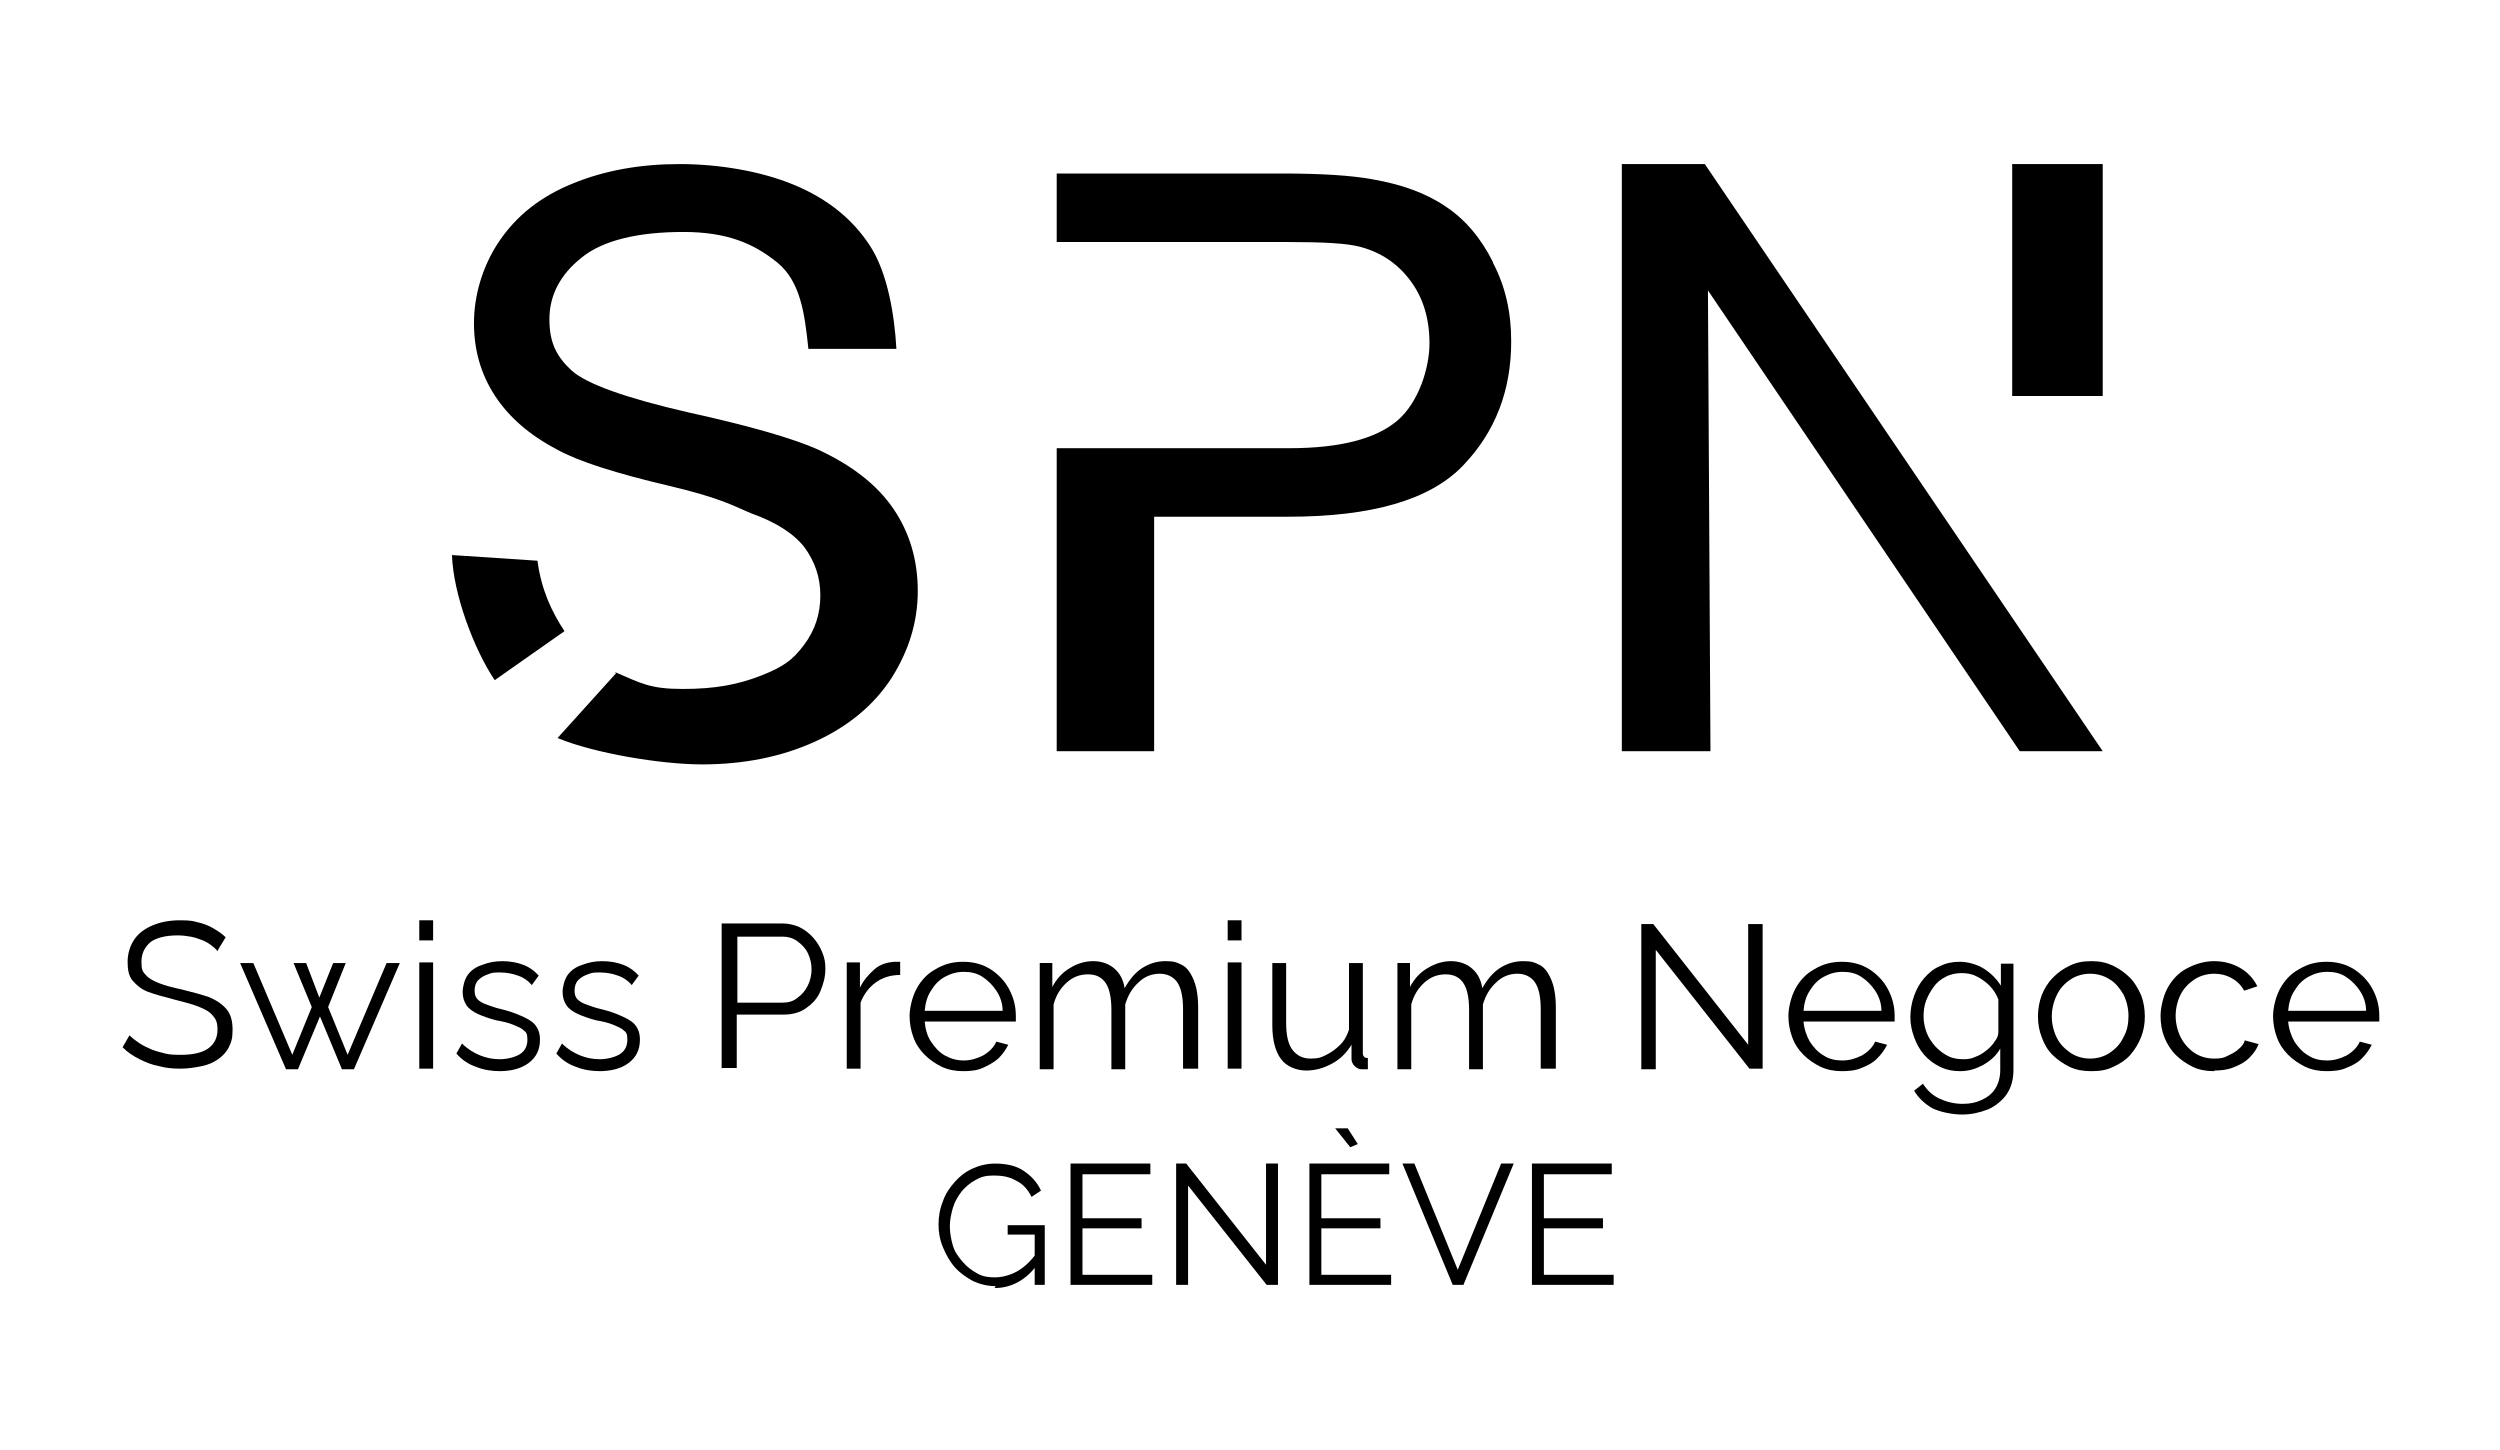 <?xml version="1.0" encoding="UTF-8"?>
<svg xmlns="http://www.w3.org/2000/svg" version="1.1" viewBox="0 0 397.7 230.6">
  <!-- Generator: Adobe Illustrator 28.7.0, SVG Export Plug-In . SVG Version: 1.2.0 Build 4)  -->
  <g>
    <g id="Calque_1">
      <g>
        <path d="M97.8,106.9c4.2,1.8,5.6,2.7,10.8,2.7s8.8-.7,12.4-2.1c3.6-1.4,5.1-2.5,6.9-4.9,1.8-2.4,2.6-5,2.6-7.9s-.9-5.4-2.5-7.6c-1.7-2.2-4.5-4-8.4-5.4-2.5-1-4.6-2.4-13.1-4.4s-14.5-3.9-17.9-5.8c-4.4-2.3-7.7-5.2-9.9-8.6-2.2-3.4-3.3-7.2-3.3-11.5s1.3-9,4-13c2.7-4,6.5-7.1,11.7-9.2,5.1-2.1,10.8-3.1,17-3.1s12.9,1.1,18.2,3.3c5.3,2.2,9.3,5.4,12.1,9.7,2.8,4.3,3.9,11,4.2,16.4h-14c-.6-5.8-1.3-10.7-4.9-13.7-3.7-3-7.9-4.9-15-4.9s-12.8,1.3-16.2,4.1c-3.4,2.7-5.1,6-5.1,9.8s1.2,6,3.6,8.2c2.4,2.1,8.5,4.3,18.5,6.6,10,2.2,16.8,4.2,20.6,5.9,5.4,2.5,9.4,5.6,12,9.4,2.6,3.8,3.9,8.2,3.9,13.1s-1.4,9.5-4.2,13.9c-2.8,4.3-6.9,7.7-12.2,10.1-5.3,2.4-11.3,3.6-17.9,3.6s-17.3-1.8-23-4.2l9.3-10.3Z"/>
        <path d="M237.5,41.7c-1.9-3.8-4.4-6.8-7.6-8.9-3.1-2.1-7-3.5-11.7-4.3-3.3-.6-8.1-.9-14.4-.9h-35.7v10.9h36.7c5.7,0,9.6.2,11.7.8,3.3.9,5.9,2.7,7.9,5.4s3,6,3,9.9-1.7,9.4-5.1,12.3c-3.4,2.9-9.1,4.4-17.2,4.4h-24.5c0,0-12.5,0-12.5,0v48.2h15.5v-37.3h21.3c13.4,0,22.6-2.7,27.8-8.1s7.7-12,7.7-19.8c0-4.6-.9-8.7-2.9-12.5Z"/>
        <path d="M320.2,63h14.3V26.1h-14.4v36.9s0,0,.1,0Z"/>
        <polygon points="334.5 119.5 321.3 119.5 271.7 46.2 272.1 119.5 258 119.5 258 26.1 271.2 26.1 334.5 119.5"/>
        <path d="M89.8,100.4c-2-3-3.7-6.6-4.3-11.2l-13.6-.9c.2,6.2,3.5,15,6.8,19.9l11.1-7.8Z"/>
        <g>
          <path d="M34.6,151.3c-.3-.4-.7-.7-1.1-1-.4-.3-.9-.6-1.5-.8-.5-.2-1.1-.4-1.7-.5s-1.3-.2-2-.2c-2,0-3.5.4-4.4,1.1-.9.8-1.4,1.8-1.4,3.1s.2,1.6.7,2.1c.4.5,1.1.9,2.1,1.3s2.2.7,3.6,1c1.6.4,3.1.8,4.3,1.2,1.2.5,2.1,1.1,2.8,1.9.7.8,1,1.9,1,3.3s-.2,2-.6,2.8-1,1.4-1.7,1.9-1.6.9-2.6,1.1-2.1.4-3.4.4-2.3-.1-3.4-.4c-1.1-.2-2.1-.6-3.1-1.1s-1.9-1.1-2.7-1.9l1.1-1.9c.4.4.9.8,1.5,1.2.6.4,1.2.7,1.9,1s1.5.5,2.3.7,1.6.2,2.5.2c1.8,0,3.3-.3,4.3-1,1-.7,1.5-1.7,1.5-3s-.3-1.7-.8-2.3c-.5-.6-1.3-1-2.3-1.4-1-.4-2.3-.7-3.8-1.1-1.6-.4-3-.8-4.1-1.2s-1.9-1.1-2.5-1.8-.8-1.7-.8-3,.4-2.6,1.1-3.6c.7-1,1.7-1.7,2.9-2.2,1.2-.5,2.6-.8,4.3-.8s2,.1,2.8.3c.9.2,1.7.5,2.4.9s1.5.9,2.1,1.5l-1.1,1.8Z"/>
          <path d="M61.4,153.2h2.2l-7.3,16.9h-1.9l-3.5-8.4-3.5,8.4h-1.9l-7.3-16.9h2.1l6.2,14.6,3.1-7.6-2.9-7h2l2.1,5.5,2.2-5.5h2l-2.8,7,3.1,7.6,6.2-14.6Z"/>
          <path d="M66.7,149.6v-3.2h2.2v3.2h-2.2ZM66.7,170v-16.9h2.2v16.9h-2.2Z"/>
          <path d="M79.6,170.4c-1.4,0-2.7-.2-3.9-.7-1.2-.4-2.2-1.1-3.1-2.1l.9-1.6c.9.9,1.9,1.5,2.9,1.9s2,.6,3.1.6,2.4-.3,3.2-.8c.8-.5,1.2-1.3,1.2-2.3s-.2-1.2-.6-1.5c-.4-.4-1-.6-1.7-.9s-1.6-.5-2.7-.7c-1.2-.3-2.2-.7-2.9-1-.8-.4-1.4-.8-1.8-1.4s-.6-1.3-.6-2.1.3-2,.8-2.7,1.3-1.3,2.3-1.6c1-.4,2-.6,3.2-.6s2.4.2,3.4.6c1,.4,1.8,1,2.4,1.7l-1.1,1.5c-.6-.7-1.3-1.2-2.2-1.5-.8-.3-1.8-.5-2.8-.5s-1.3,0-2,.3c-.6.2-1.1.5-1.5.9s-.6,1-.6,1.7.2,1.1.5,1.4c.3.3.8.6,1.4.8.6.2,1.3.5,2.2.7,1.3.3,2.4.7,3.3,1.1.9.4,1.7.8,2.2,1.4s.8,1.3.8,2.4c0,1.6-.6,2.8-1.8,3.7-1.2.9-2.8,1.3-4.7,1.3Z"/>
          <path d="M95.5,170.4c-1.4,0-2.7-.2-3.9-.7-1.2-.4-2.2-1.1-3.1-2.1l.9-1.6c.9.9,1.9,1.5,2.9,1.9s2,.6,3.1.6,2.4-.3,3.2-.8c.8-.5,1.2-1.3,1.2-2.3s-.2-1.2-.6-1.5c-.4-.4-1-.6-1.7-.9s-1.6-.5-2.7-.7c-1.2-.3-2.2-.7-2.9-1-.8-.4-1.4-.8-1.8-1.4s-.6-1.3-.6-2.1.3-2,.8-2.7,1.3-1.3,2.3-1.6c1-.4,2-.6,3.2-.6s2.4.2,3.4.6c1,.4,1.8,1,2.4,1.7l-1.1,1.5c-.6-.7-1.3-1.2-2.2-1.5-.8-.3-1.8-.5-2.8-.5s-1.3,0-2,.3c-.6.2-1.1.5-1.5.9s-.6,1-.6,1.7.2,1.1.5,1.4c.3.3.8.6,1.4.8.6.2,1.3.5,2.2.7,1.3.3,2.4.7,3.3,1.1.9.4,1.7.8,2.2,1.4s.8,1.3.8,2.4c0,1.6-.6,2.8-1.8,3.7-1.2.9-2.8,1.3-4.7,1.3Z"/>
          <path d="M114.8,170v-23.1h9.6c1,0,1.9.2,2.8.6.8.4,1.6,1,2.2,1.7s1.1,1.5,1.4,2.3c.4.9.5,1.7.5,2.6,0,1.3-.3,2.4-.8,3.6s-1.3,2-2.3,2.7c-1,.7-2.2,1-3.5,1h-7.5v8.5h-2.3ZM117.1,159.5h7.4c.9,0,1.7-.2,2.4-.8.7-.5,1.2-1.1,1.6-1.9s.6-1.7.6-2.6-.2-1.8-.6-2.6c-.4-.8-1-1.4-1.7-1.9-.7-.5-1.5-.7-2.3-.7h-7.2v10.5h0Z"/>
          <path d="M143.2,155.1c-1.5,0-2.8.4-3.9,1.2-1.1.8-1.9,1.9-2.4,3.2v10.5h-2.2v-16.9h2.1v4c.6-1.2,1.4-2.1,2.3-2.9s2-1.1,3.1-1.2c.2,0,.4,0,.6,0s.3,0,.4,0v2h0Z"/>
          <path d="M153.2,170.4c-1.2,0-2.3-.2-3.4-.7-1-.5-1.9-1.1-2.7-1.9s-1.4-1.7-1.8-2.8-.6-2.2-.6-3.4.4-3,1.1-4.3c.7-1.3,1.7-2.4,3-3.1,1.3-.8,2.7-1.2,4.4-1.2s3.1.4,4.4,1.2c1.2.8,2.2,1.8,2.9,3.1.7,1.3,1.1,2.7,1.1,4.3v.5c0,.2,0,.3,0,.4h-14.5c.1,1.2.4,2.3,1,3.2s1.3,1.7,2.2,2.2,1.9.8,3,.8,2.1-.3,3.1-.8c1-.6,1.7-1.3,2.1-2.2l1.9.5c-.4.8-.9,1.5-1.6,2.2-.7.6-1.6,1.1-2.5,1.5-.9.4-2,.5-3.1.5ZM147,160.8h12.5c0-1.2-.4-2.3-1-3.2-.6-.9-1.3-1.6-2.2-2.2s-1.9-.8-3-.8-2.1.3-3,.8-1.6,1.2-2.2,2.2c-.6.9-.9,2-1,3.2Z"/>
          <path d="M190.4,170h-2.2v-9.4c0-2-.3-3.4-.9-4.3-.6-.9-1.6-1.4-2.8-1.4s-2.4.4-3.4,1.4c-1,.9-1.7,2.1-2.1,3.5v10.3h-2.2v-9.4c0-2-.3-3.4-.9-4.3s-1.5-1.4-2.8-1.4-2.4.4-3.4,1.3-1.7,2-2.1,3.5v10.3h-2.2v-16.9h2v3.8c.7-1.3,1.6-2.3,2.8-3,1.1-.7,2.4-1.1,3.7-1.1s2.5.4,3.4,1.2c.9.8,1.4,1.8,1.6,3.1.8-1.4,1.7-2.5,2.8-3.2s2.3-1.1,3.7-1.1,1.8.2,2.4.5c.7.3,1.2.8,1.6,1.5s.7,1.4.9,2.3c.2.9.3,1.9.3,3v9.8h0Z"/>
          <path d="M195.3,149.6v-3.2h2.2v3.2h-2.2ZM195.3,170v-16.9h2.2v16.9h-2.2Z"/>
          <path d="M202.4,163.1v-9.9h2.2v9.5c0,1.9.3,3.4,1,4.3s1.6,1.4,2.9,1.4,1.7-.2,2.5-.6,1.5-.9,2.2-1.6,1.1-1.5,1.4-2.4v-10.6h2.2v14.2c0,.3,0,.5.2.7s.3.2.6.2v1.8c-.3,0-.5,0-.6,0-.1,0-.3,0-.4,0-.4,0-.8-.2-1.1-.5s-.5-.7-.5-1.1v-2.3c-.8,1.3-1.8,2.3-3.1,3-1.3.7-2.6,1.1-4.1,1.1s-3.1-.6-4-1.8c-.9-1.2-1.4-3-1.4-5.4Z"/>
          <path d="M247.3,170h-2.2v-9.4c0-2-.3-3.4-.9-4.3-.6-.9-1.6-1.4-2.8-1.4s-2.4.4-3.4,1.4c-1,.9-1.7,2.1-2.1,3.5v10.3h-2.2v-9.4c0-2-.3-3.4-.9-4.3s-1.5-1.4-2.8-1.4-2.4.4-3.4,1.3-1.7,2-2.1,3.5v10.3h-2.2v-16.9h2v3.8c.7-1.3,1.6-2.3,2.8-3s2.4-1.1,3.7-1.1,2.5.4,3.4,1.2,1.4,1.8,1.6,3.1c.8-1.4,1.7-2.5,2.8-3.2s2.3-1.1,3.7-1.1,1.8.2,2.4.5c.7.3,1.2.8,1.6,1.5s.7,1.4.9,2.3c.2.9.3,1.9.3,3v9.8h0Z"/>
          <path d="M263.4,151.2v18.9h-2.3v-23.1h1.9l15.1,19.2v-19.2h2.3v23h-2.1l-14.9-18.9Z"/>
          <path d="M293,170.4c-1.2,0-2.3-.2-3.4-.7-1-.5-1.9-1.1-2.7-1.9s-1.4-1.7-1.8-2.8c-.4-1.1-.6-2.2-.6-3.4s.4-3,1.1-4.3c.7-1.3,1.7-2.4,3-3.1,1.3-.8,2.7-1.2,4.4-1.2s3.1.4,4.4,1.2c1.2.8,2.2,1.8,2.9,3.1.7,1.3,1.1,2.7,1.1,4.3v.5c0,.2,0,.3,0,.4h-14.5c.1,1.2.5,2.3,1,3.2.6.9,1.3,1.7,2.2,2.2.9.6,1.9.8,3,.8s2.1-.3,3.1-.8c1-.6,1.7-1.3,2.1-2.2l1.9.5c-.4.8-.9,1.5-1.6,2.2s-1.5,1.1-2.5,1.5c-.9.4-2,.5-3.1.5ZM286.8,160.8h12.5c0-1.2-.4-2.3-1-3.2-.6-.9-1.3-1.6-2.2-2.2s-1.9-.8-3-.8-2.1.3-3,.8c-.9.5-1.6,1.2-2.2,2.2-.6.9-.9,2-1,3.2Z"/>
          <path d="M311.8,170.4c-1.1,0-2.2-.2-3.2-.7s-1.8-1.1-2.5-1.9c-.7-.8-1.2-1.7-1.6-2.8s-.6-2.1-.6-3.2.2-2.3.6-3.4.9-2,1.6-2.8c.7-.8,1.5-1.5,2.5-1.9,1-.5,2-.7,3.2-.7s2.7.4,3.8,1.1c1.1.7,2,1.6,2.7,2.7v-3.5h2v16.9c0,1.6-.4,2.9-1.1,3.9s-1.8,1.9-3,2.4c-1.3.5-2.6.8-4.1.8s-3.5-.4-4.7-1c-1.2-.7-2.2-1.6-2.9-2.8l1.4-1.1c.7,1.1,1.6,1.9,2.7,2.4,1.1.5,2.3.8,3.6.8s2.1-.2,3-.6,1.7-1,2.2-1.8c.5-.8.8-1.8.8-3v-3.4c-.6,1.1-1.5,1.9-2.7,2.6-1.1.6-2.3,1-3.6,1ZM312.4,168.5c.7,0,1.3-.1,1.9-.4.6-.2,1.2-.6,1.7-1,.5-.4,1-.9,1.3-1.4.4-.5.6-1,.6-1.5v-5.2c-.3-.8-.8-1.6-1.4-2.2s-1.3-1.1-2.1-1.5c-.8-.4-1.6-.5-2.4-.5s-1.8.2-2.5.6c-.8.4-1.4.9-1.9,1.6-.5.7-.9,1.4-1.2,2.2-.3.8-.4,1.6-.4,2.5s.2,1.8.5,2.6c.3.8.8,1.5,1.4,2.2.6.6,1.2,1.1,2,1.5.8.4,1.6.5,2.5.5Z"/>
          <path d="M332.6,170.4c-1.2,0-2.4-.2-3.4-.7-1-.5-1.9-1.1-2.7-1.9s-1.3-1.7-1.7-2.8c-.4-1-.6-2.1-.6-3.3s.2-2.3.6-3.4c.4-1,1-2,1.8-2.8.8-.8,1.6-1.4,2.7-1.9,1-.5,2.1-.7,3.4-.7s2.3.2,3.4.7c1,.5,1.9,1.1,2.7,1.9.8.8,1.3,1.7,1.8,2.8.4,1,.6,2.2.6,3.4s-.2,2.3-.6,3.3-1,2-1.7,2.8-1.6,1.4-2.7,1.9c-1,.5-2.1.7-3.4.7ZM326.4,161.7c0,1.2.3,2.4.8,3.4.5,1,1.3,1.8,2.2,2.4s2,.9,3.1.9,2.2-.3,3.1-.9c.9-.6,1.7-1.4,2.2-2.5.6-1,.8-2.2.8-3.4s-.3-2.4-.8-3.4c-.6-1-1.3-1.9-2.2-2.4-.9-.6-2-.9-3.1-.9s-2.2.3-3.1.9c-.9.6-1.7,1.4-2.2,2.5-.5,1-.8,2.2-.8,3.4Z"/>
          <path d="M352.2,170.4c-1.2,0-2.4-.2-3.4-.7-1-.5-1.9-1.1-2.7-1.9-.8-.8-1.4-1.8-1.8-2.8s-.6-2.2-.6-3.4.4-3.1,1.1-4.4c.7-1.3,1.7-2.4,3-3.1s2.8-1.2,4.4-1.2,3,.4,4.2,1.1,2.1,1.7,2.7,2.9l-2.1.7c-.5-.9-1.1-1.5-2-2s-1.8-.7-2.8-.7-2.2.3-3.1.9-1.7,1.4-2.2,2.4-.8,2.2-.8,3.4.3,2.4.8,3.4,1.3,1.9,2.2,2.5c.9.6,2,.9,3.1.9s1.5-.1,2.1-.4,1.3-.6,1.8-1.1c.5-.4.9-.9,1-1.4l2.2.6c-.3.8-.8,1.5-1.5,2.2s-1.5,1.1-2.5,1.5c-1,.4-2,.5-3,.5Z"/>
          <path d="M370.1,170.4c-1.2,0-2.3-.2-3.4-.7-1-.5-1.9-1.1-2.7-1.9s-1.4-1.7-1.8-2.8c-.4-1.1-.6-2.2-.6-3.4s.4-3,1.1-4.3c.7-1.3,1.7-2.4,3-3.1,1.3-.8,2.7-1.2,4.4-1.2s3.1.4,4.4,1.2c1.2.8,2.2,1.8,2.9,3.1.7,1.3,1.1,2.7,1.1,4.3v.5c0,.2,0,.3,0,.4h-14.5c.1,1.2.5,2.3,1,3.2.6.9,1.3,1.7,2.2,2.2.9.6,1.9.8,3,.8s2.1-.3,3.1-.8c1-.6,1.7-1.3,2.1-2.2l1.9.5c-.4.8-.9,1.5-1.6,2.2s-1.5,1.1-2.5,1.5c-.9.4-2,.5-3.1.5ZM363.9,160.8h12.5c0-1.2-.4-2.3-1-3.2-.6-.9-1.3-1.6-2.2-2.2s-1.9-.8-3-.8-2.1.3-3,.8c-.9.5-1.6,1.2-2.2,2.2-.6.9-.9,2-1,3.2Z"/>
          <path d="M158.4,204.6c-1.3,0-2.5-.3-3.6-.8-1.1-.6-2.1-1.3-2.9-2.2s-1.4-2-1.9-3.2-.7-2.4-.7-3.6.2-2.5.7-3.7c.4-1.2,1.1-2.2,1.9-3.1s1.7-1.6,2.8-2.1,2.3-.8,3.6-.8c1.9,0,3.5.4,4.6,1.2,1.2.8,2.1,1.8,2.7,3.1l-1.5,1c-.6-1.2-1.4-2.1-2.5-2.6-1-.6-2.2-.8-3.5-.8s-2,.2-2.9.7-1.6,1.1-2.2,1.8c-.6.8-1.1,1.6-1.4,2.6-.3,1-.5,2-.5,3s.2,2.1.5,3.1.9,1.8,1.6,2.6c.7.8,1.4,1.3,2.3,1.8s1.8.6,2.8.6,2.3-.3,3.4-.9c1.1-.6,2.1-1.5,3-2.7v2c-1.8,2.2-4,3.3-6.5,3.3ZM164.6,196.4h-4.3v-1.5h5.9v9.5h-1.6v-8Z"/>
          <path d="M183.3,202.7v1.7h-13v-19.3h12.7v1.7h-10.8v7h9.4v1.6h-9.4v7.4h11.1Z"/>
          <path d="M189,188.6v15.8h-1.9v-19.3h1.6l12.7,16.1v-16.1h1.9v19.3h-1.8l-12.5-15.8Z"/>
          <path d="M221.3,202.7v1.7h-13v-19.3h12.7v1.7h-10.8v7h9.4v1.6h-9.4v7.4h11.1ZM212.5,179.5h1.9l1.6,2.5-1.2.5-2.4-3Z"/>
          <path d="M225,185.1l6.9,16.9,6.9-16.9h2l-8,19.3h-1.7l-8-19.3h2Z"/>
          <path d="M256.7,202.7v1.7h-13v-19.3h12.7v1.7h-10.8v7h9.4v1.6h-9.4v7.4h11.1Z"/>
        </g>
      </g>
    </g>
  </g>
</svg>